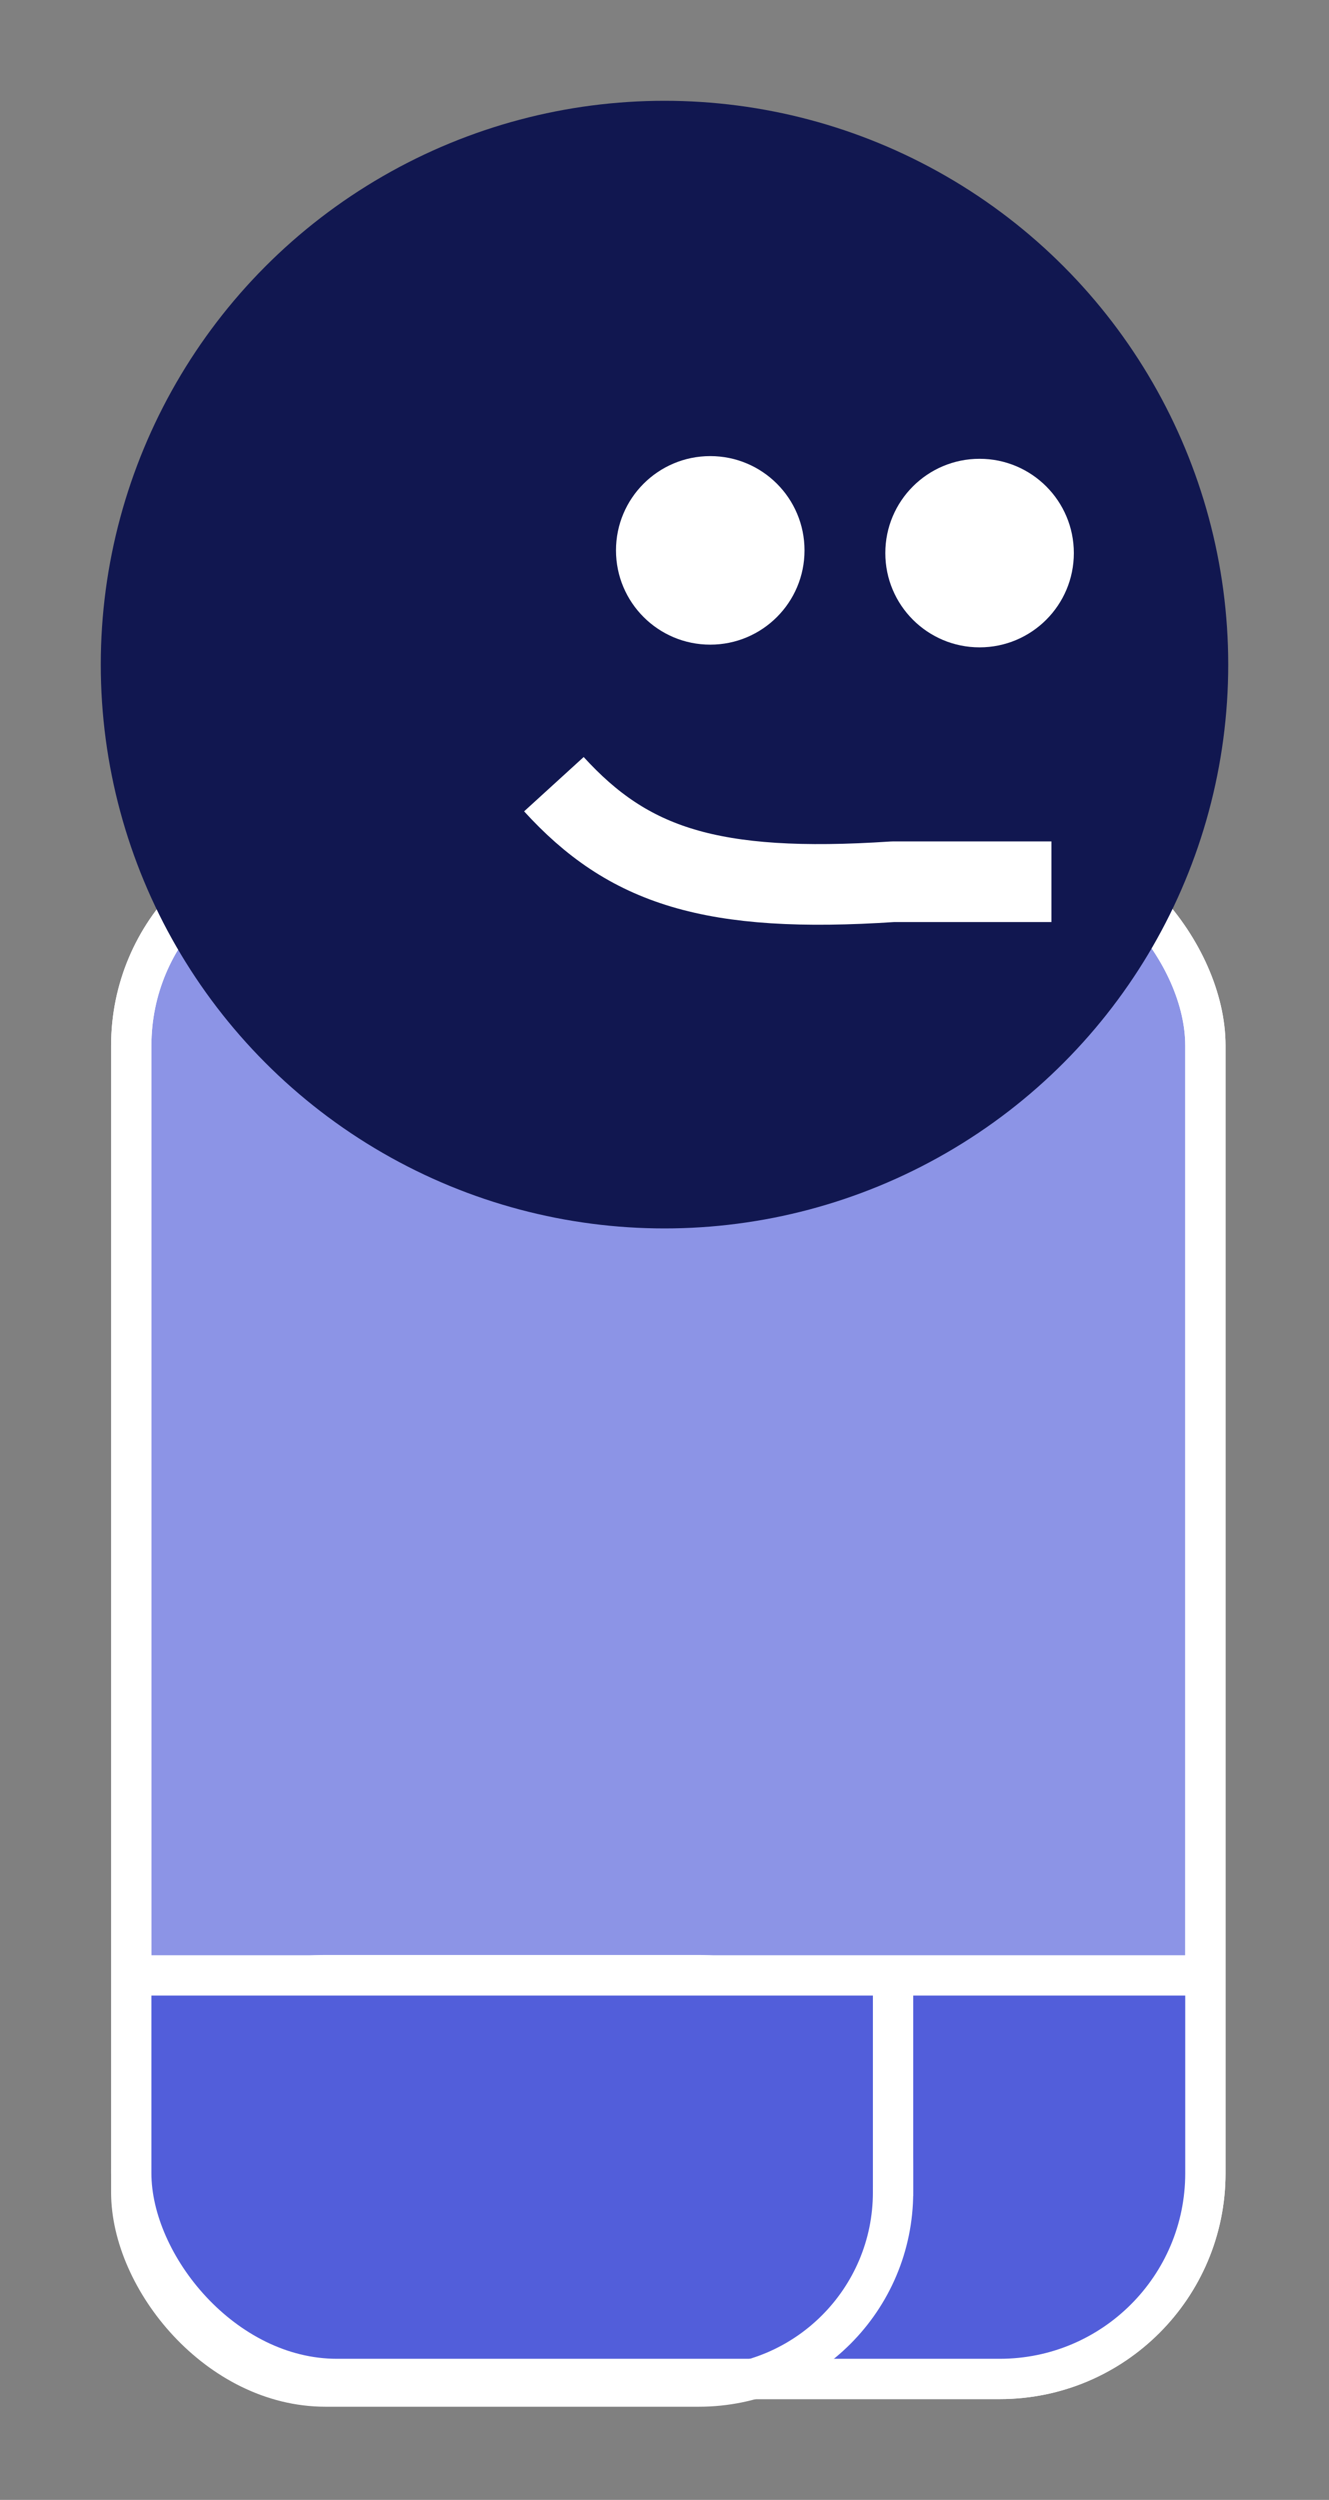 <?xml version="1.0" encoding="UTF-8" standalone="no"?>
<!-- Created with Inkscape (http://www.inkscape.org/) -->

<svg
   xmlns:dc="http://purl.org/dc/elements/1.1/"
   xmlns:cc="http://creativecommons.org/ns#"
   xmlns:rdf="http://www.w3.org/1999/02/22-rdf-syntax-ns#"
   xmlns:svg="http://www.w3.org/2000/svg"
   xmlns="http://www.w3.org/2000/svg"
   xmlns:sodipodi="http://sodipodi.sourceforge.net/DTD/sodipodi-0.dtd"
   xmlns:inkscape="http://www.inkscape.org/namespaces/inkscape"
   width="65.94mm"
   height="124.015mm"
   viewBox="0 0 65.94 124.015"
   version="1.1"
   id="svg3598"
   inkscape:version="0.92.2 2405546, 2018-03-11"
   sodipodi:docname="ppepotato.svg">
  <rect x="0" y="0" width="65.94" height="124.015" fill="#808080" stroke="none"/>
  <defs
     id="defs3592" />
  <sodipodi:namedview
     id="base"
     pagecolor="#ffffff"
     bordercolor="#666666"
     borderopacity="1.0"
     inkscape:pageopacity="0.0"
     inkscape:pageshadow="2"
     inkscape:zoom="0.49497475"
     inkscape:cx="115.52846"
     inkscape:cy="103.25999"
     inkscape:document-units="mm"
     inkscape:current-layer="layer1"
     showgrid="false"
     inkscape:window-width="1366"
     inkscape:window-height="716"
     inkscape:window-x="0"
     inkscape:window-y="0"
     inkscape:window-maximized="1"
     fit-margin-top="5"
     fit-margin-left="5"
     fit-margin-right="5"
     fit-margin-bottom="5" />
  <g
     inkscape:label="Layer 1"
     inkscape:groupmode="layer"
     id="layer1"
     transform="translate(-73.138,-24.744)">
    <rect
       style="fill:#8c94e6;fill-opacity:1;stroke:#ffffff;stroke-width:2;stroke-linecap:butt;stroke-linejoin:bevel;stroke-miterlimit:4;stroke-dasharray:none;stroke-dashoffset:54.997;stroke-opacity:1"
       id="rect4164"
       width="53.295"
       height="76.351"
       x="79.65"
       y="66.408"
       ry="10.205" />
    <path
       style="fill:#525eda;fill-opacity:1;stroke:none;stroke-width:0.265px;stroke-linecap:butt;stroke-linejoin:miter;stroke-opacity:1"
       d="m 79.726,122.74 0.113,11.703 1.89,4.347 5.103,3.78 39.687,-0.189 5.103,-3.591 1.323,-6.804 0.076,-9.246 z"
       id="path4212"
       inkscape:connector-curvature="0" />
    <rect
       style="fill:none;fill-opacity:1;stroke:#ffffff;stroke-width:2;stroke-linecap:butt;stroke-linejoin:bevel;stroke-miterlimit:4;stroke-dasharray:none;stroke-dashoffset:54.997;stroke-opacity:1"
       id="rect4164-8"
       width="37.798"
       height="20.411"
       x="79.65"
       y="122.726"
       ry="9.638" />
    <path
       style="fill:#525eda;fill-opacity:1;stroke:none;stroke-width:0.265px;stroke-linecap:butt;stroke-linejoin:miter;stroke-opacity:1"
       d="m 79.726,122.74 0.113,11.703 36.767,-1.218 0.841,-1.571 v -8.928 l -27.754,-0.338 z"
       id="path4212-0"
       inkscape:connector-curvature="0"
       sodipodi:nodetypes="ccccccc" />
    <path
       style="fill:none;stroke:#ffffff;stroke-width:2;stroke-linecap:butt;stroke-linejoin:miter;stroke-miterlimit:4;stroke-dasharray:none;stroke-opacity:1"
       d="M 79.726,122.74 H 133.021"
       id="path4187"
       inkscape:connector-curvature="0" />
    <rect
       style="fill:none;fill-opacity:1;stroke:#ffffff;stroke-width:2;stroke-linecap:butt;stroke-linejoin:bevel;stroke-miterlimit:4;stroke-dasharray:none;stroke-dashoffset:54.997;stroke-opacity:1"
       id="rect4164-1"
       width="53.295"
       height="76.351"
       x="79.65"
       y="66.408"
       ry="10.205" />
    <circle
       style="fill:#111750;fill-opacity:1;stroke:none;stroke-width:2;stroke-linecap:round;stroke-linejoin:miter;stroke-miterlimit:4;stroke-dasharray:none;stroke-dashoffset:54.997;stroke-opacity:1"
       id="path4143"
       cx="106.108"
       cy="57.714"
       r="27.97" />
    <circle
       style="fill:#ffffff;fill-opacity:1;stroke:none;stroke-width:2;stroke-linecap:round;stroke-linejoin:miter;stroke-miterlimit:4;stroke-dasharray:none;stroke-dashoffset:54.997;stroke-opacity:1"
       id="path4145"
       cx="108.378"
       cy="52.047"
       r="4.677" />
    <circle
       style="fill:#ffffff;fill-opacity:1;stroke:none;stroke-width:2;stroke-linecap:round;stroke-linejoin:miter;stroke-miterlimit:4;stroke-dasharray:none;stroke-dashoffset:54.997;stroke-opacity:1"
       id="path4145-7"
       cx="121.741"
       cy="52.181"
       r="4.677" />
    <path
       style="fill:none;fill-opacity:1;stroke:#ffffff;stroke-width:4;stroke-linecap:butt;stroke-linejoin:bevel;stroke-miterlimit:4;stroke-dasharray:none;stroke-opacity:1"
       d="m 125.306,68.485 h -7.859 c -9.057,0.602 -13.143,-0.799 -16.827,-4.839"
       id="path4162"
       inkscape:connector-curvature="0"
       sodipodi:nodetypes="ccc" />
    <path
       style="fill:none;stroke:#ffffff;stroke-width:2;stroke-linecap:butt;stroke-linejoin:miter;stroke-miterlimit:4;stroke-dasharray:none;stroke-opacity:1"
       d="m 117.448,133.686 0,-10.96"
       id="path4187-7"
       inkscape:connector-curvature="0"
       sodipodi:nodetypes="cc" />
  </g>
</svg>
